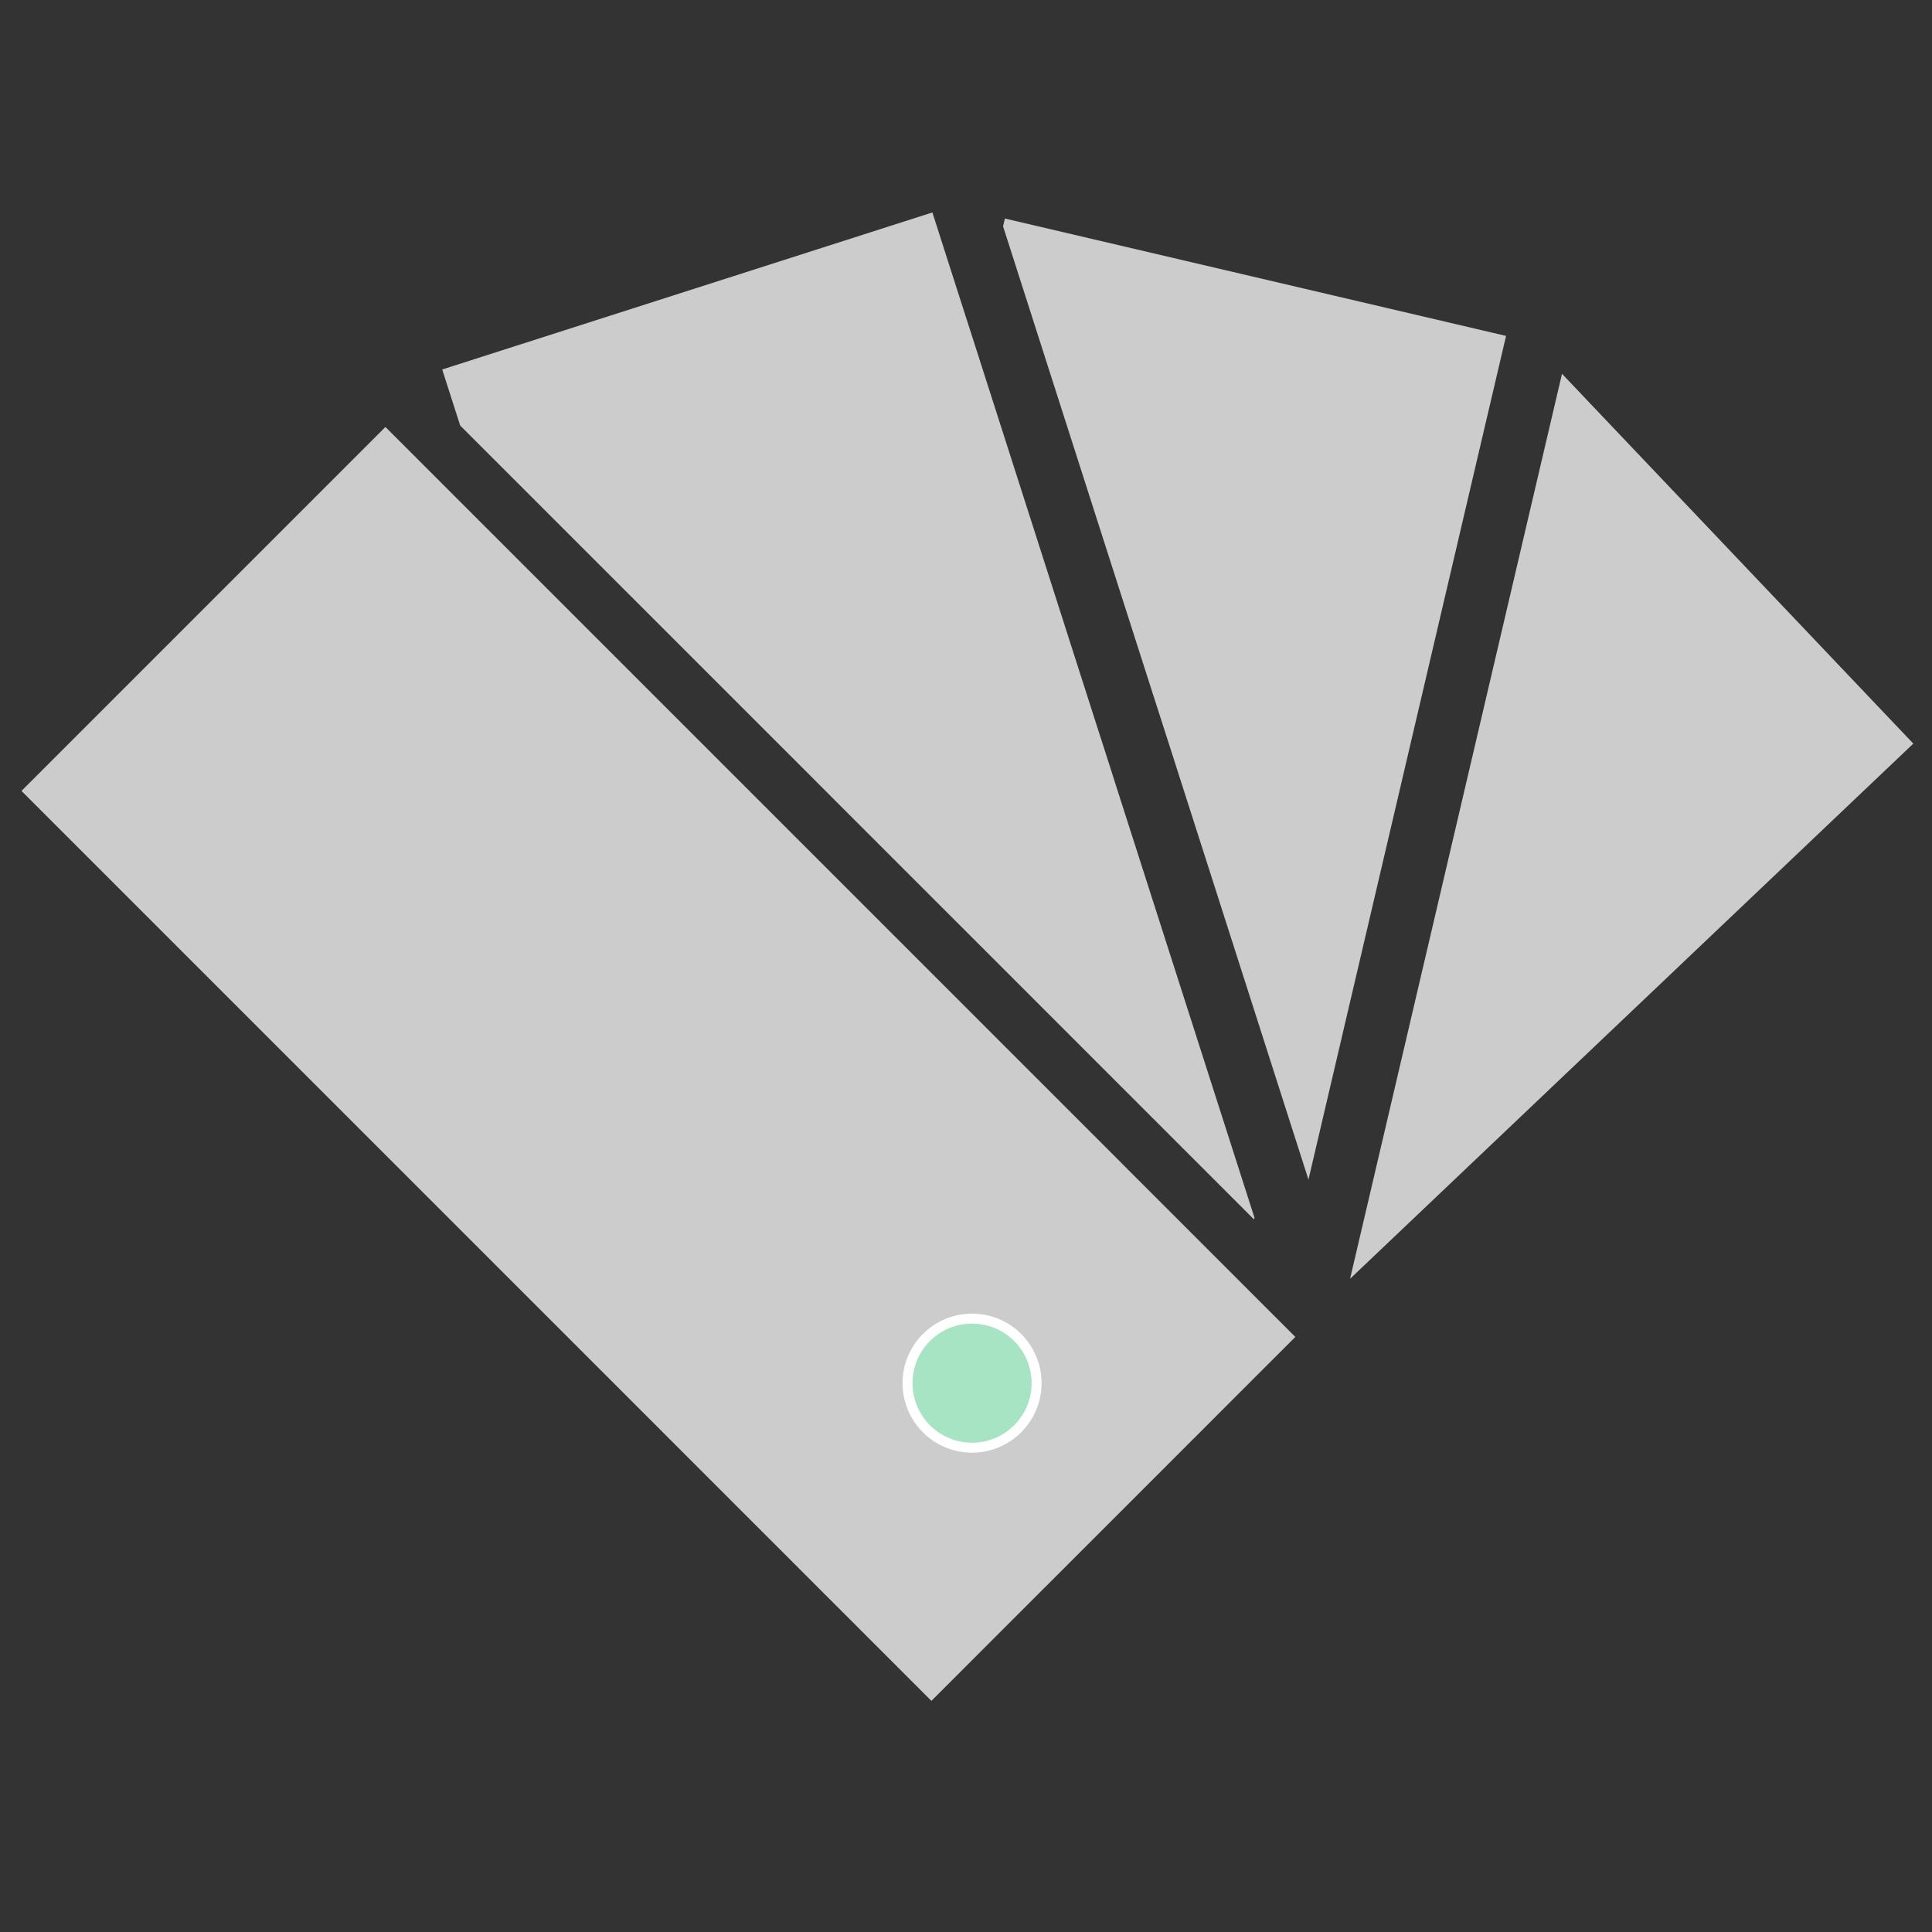 <?xml version="1.0" encoding="utf-8"?>
<!-- Generator: Adobe Illustrator 15.0.0, SVG Export Plug-In . SVG Version: 6.00 Build 0)  -->
<!DOCTYPE svg PUBLIC "-//W3C//DTD SVG 1.1//EN" "http://www.w3.org/Graphics/SVG/1.1/DTD/svg11.dtd">
<svg version="1.1" id="Layer_1" xmlns="http://www.w3.org/2000/svg" xmlns:xlink="http://www.w3.org/1999/xlink" x="0px" y="0px"
	 width="145.5px" height="145.5px" viewBox="0 0 145.5 145.5" enable-background="new 0 0 145.5 145.5" xml:space="preserve">
<rect x="0" y="0" width="145.5" height="145.5" fill="#333333" stroke="none"/>
<g>
	<polygon fill="#CCCCCC" points="101.674,96.306 144.093,56.002 117.635,28.151 	"/>
	<polygon fill="#CCCCCC" points="87.169,53.337 87.977,55.85 98.541,88.837 111.5,33.499 112.488,29.285 113.422,25.298 
		113.271,25.262 75.68,16.458 75.541,17.045 86.363,50.826 	"/>
	<polygon fill="#CCCCCC" points="72.025,21.64 70.616,17.242 70.218,16 33.303,27.826 34.657,32.049 60.984,58.375 62.96,60.354 
		64.937,62.331 69.477,66.872 71.158,68.552 72.838,70.231 94.439,91.834 94.479,91.719 84.148,59.485 83.348,56.972 82.539,54.46 
		73.438,26.041 	"/>
	<path fill="#CCCCCC" d="M29.028,32.157l-0.068,0.066L1.618,59.565l48.326,48.327l1.976,1.978l1.978,1.978l0.841,0.84l0.605,0.607
		l2.527,2.525l0.537,0.535l1.988,1.99l1.684,1.686l1.888,1.884l1.76,1.763l1.761,1.76l2.655,2.656l8.488-8.49l0.19-0.188
		l0.371-0.371l1.875-1.874l0.953-0.954l1.297-1.297l0.938-0.938l0.594-0.594l5.03-5.031l0.259-0.258l3.604-3.606l2.207-2.206
		l1.397-1.396l0.204-0.205l-0.108-0.109l-0.885-0.887l-1.016-1.014l-1.896-1.897L71.117,74.245l-1.681-1.68l-1.68-1.679
		l-3.453-3.455l-1.978-1.977l-1.977-1.977L36.239,39.368l-3.67-3.67L29.028,32.157z"/>
</g>
<circle fill="#A7E4C3" stroke="#FFFFFF" stroke-width="0.75" stroke-miterlimit="10" cx="73.206" cy="104.166" r="4.86"/>
</svg>
